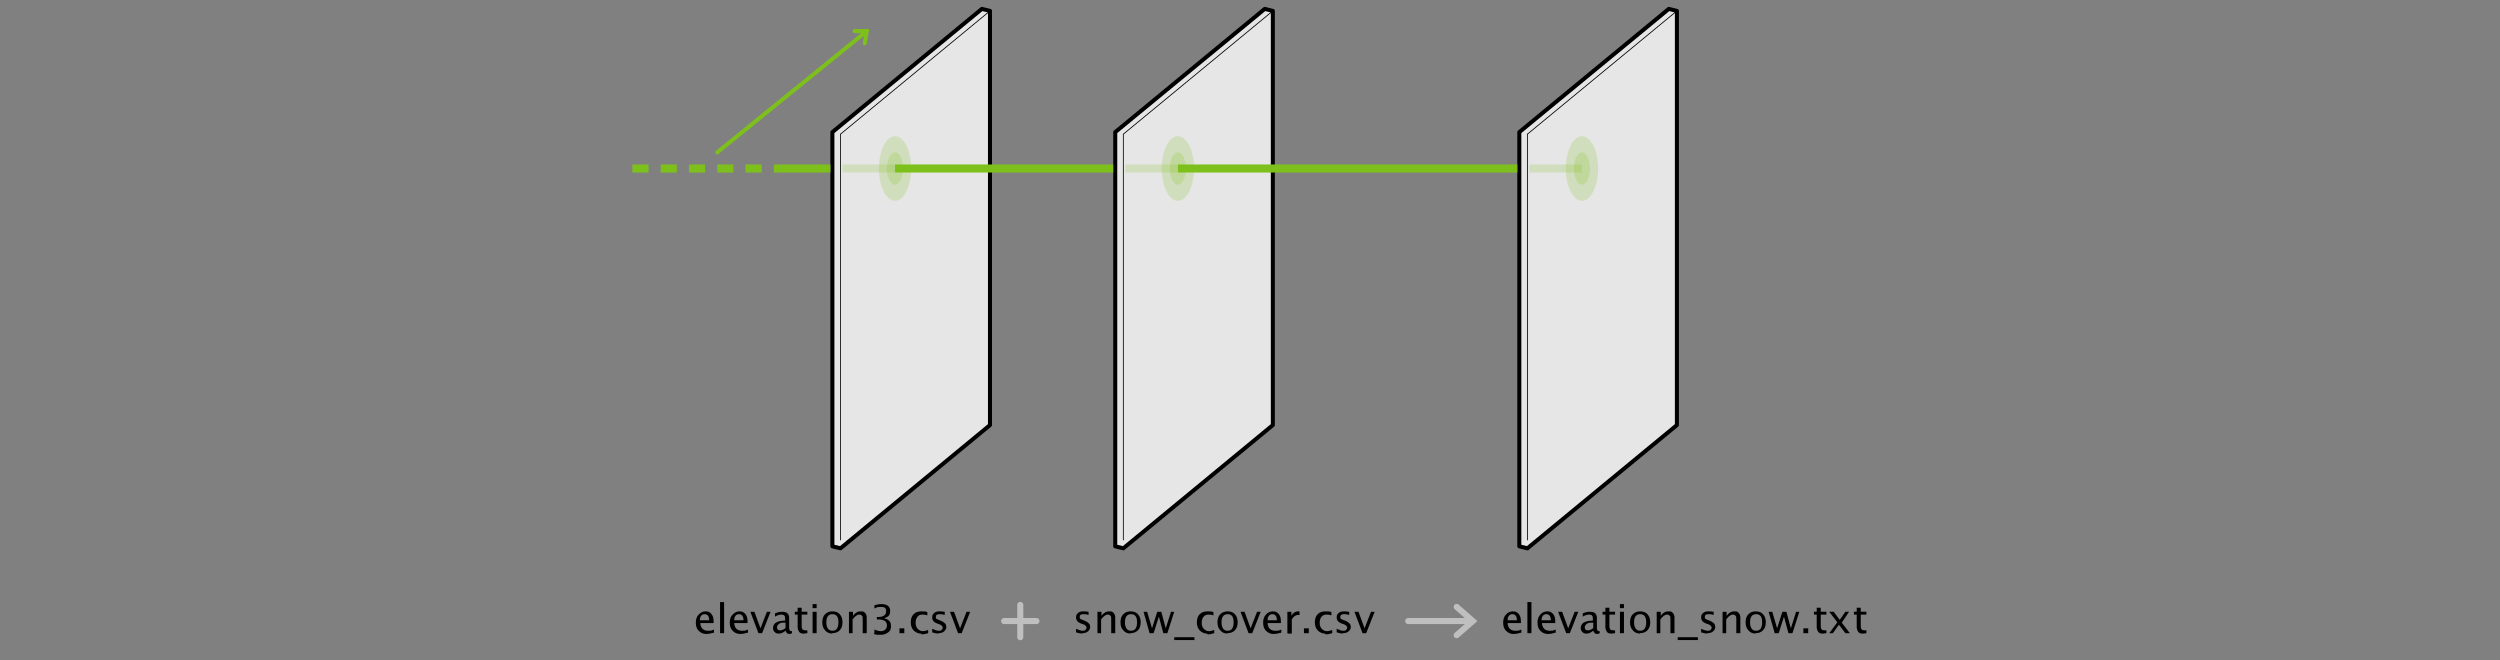 <?xml version="1.0" encoding="UTF-8"?>
<svg id="Layer_1" xmlns="http://www.w3.org/2000/svg" xmlns:xlink="http://www.w3.org/1999/xlink" version="1.1" viewBox="0 0 618.7 163.4">
  <rect x="0" y="0" width="618.7" height="163.4" fill="#808080" stroke="none"/>
  <!-- Generator: Adobe Illustrator 29.2.1, SVG Export Plug-In . SVG Version: 2.1.0 Build 116)  -->
  <defs>
    <style>
      .st0, .st1, .st2, .st3, .st4, .st5, .st6 {
        fill: none;
      }

      .st7 {
        opacity: .2;
      }

      .st7, .st8 {
        isolation: isolate;
      }

      .st8 {
        opacity: .2;
      }

      .st1 {
        stroke: #bfbfbf;
        stroke-width: 1.5px;
      }

      .st1, .st2 {
        stroke-linecap: round;
      }

      .st2, .st4, .st6 {
        stroke: #7ec01b;
      }

      .st9 {
        fill: #fff;
        opacity: .8;
      }

      .st10 {
        fill: #7ec01b;
      }

      .st3 {
        stroke-width: .2px;
      }

      .st3, .st5 {
        stroke: #000;
      }

      .st4, .st6 {
        stroke-width: 2px;
      }

      .st11 {
        clip-path: url(#clippath-17);
      }

      .st12 {
        clip-path: url(#clippath-11);
      }

      .st13 {
        clip-path: url(#clippath-16);
      }

      .st14 {
        clip-path: url(#clippath-10);
      }

      .st15 {
        clip-path: url(#clippath-15);
      }

      .st16 {
        clip-path: url(#clippath-13);
      }

      .st17 {
        clip-path: url(#clippath-14);
      }

      .st18 {
        clip-path: url(#clippath-12);
      }

      .st19 {
        clip-path: url(#clippath-1);
      }

      .st20 {
        clip-path: url(#clippath-3);
      }

      .st21 {
        clip-path: url(#clippath-4);
      }

      .st22 {
        clip-path: url(#clippath-2);
      }

      .st23 {
        clip-path: url(#clippath-7);
      }

      .st24 {
        clip-path: url(#clippath-6);
      }

      .st25 {
        clip-path: url(#clippath-9);
      }

      .st26 {
        clip-path: url(#clippath-8);
      }

      .st27 {
        clip-path: url(#clippath-5);
      }

      .st5 {
        stroke-linejoin: round;
      }

      .st6 {
        stroke-dasharray: 4 3;
      }

      .st28 {
        clip-path: url(#clippath);
      }
    </style>
    <clipPath id="clippath">
      <rect class="st0" x="217.5" y="33.7" width="8" height="16"/>
    </clipPath>
    <clipPath id="clippath-1">
      <rect class="st0" x="217.5" y="33.7" width="8" height="16"/>
    </clipPath>
    <clipPath id="clippath-2">
      <rect class="st0" x="219.5" y="37.7" width="4" height="8"/>
    </clipPath>
    <clipPath id="clippath-3">
      <rect class="st0" x="219.5" y="37.7" width="4" height="8"/>
    </clipPath>
    <clipPath id="clippath-4">
      <rect class="st0" x="287.5" y="33.7" width="8" height="16"/>
    </clipPath>
    <clipPath id="clippath-5">
      <rect class="st0" x="287.5" y="33.7" width="8" height="16"/>
    </clipPath>
    <clipPath id="clippath-6">
      <rect class="st0" x="289.5" y="37.7" width="4" height="8"/>
    </clipPath>
    <clipPath id="clippath-7">
      <rect class="st0" x="289.5" y="37.7" width="4" height="8"/>
    </clipPath>
    <clipPath id="clippath-8">
      <rect class="st0" x="387.5" y="33.7" width="8" height="16"/>
    </clipPath>
    <clipPath id="clippath-9">
      <rect class="st0" x="387.5" y="33.7" width="8" height="16"/>
    </clipPath>
    <clipPath id="clippath-10">
      <rect class="st0" x="389.5" y="37.7" width="4" height="8"/>
    </clipPath>
    <clipPath id="clippath-11">
      <rect class="st0" x="389.5" y="37.7" width="4" height="8"/>
    </clipPath>
    <clipPath id="clippath-12">
      <rect class="st0" x="207.5" y="40.7" width="15" height="2"/>
    </clipPath>
    <clipPath id="clippath-13">
      <rect class="st0" x="207.5" y="40.7" width="15" height="2"/>
    </clipPath>
    <clipPath id="clippath-14">
      <rect class="st0" x="277.5" y="40.7" width="15" height="2"/>
    </clipPath>
    <clipPath id="clippath-15">
      <rect class="st0" x="277.5" y="40.7" width="15" height="2"/>
    </clipPath>
    <clipPath id="clippath-16">
      <rect class="st0" x="377.5" y="40.7" width="15" height="2"/>
    </clipPath>
    <clipPath id="clippath-17">
      <rect class="st0" x="377.5" y="40.7" width="15" height="2"/>
    </clipPath>
  </defs>
  <polygon class="st9" points="208 135.7 245 105.2 245 2.7 243 2.2 206 32.7 206 135.2 208 135.7"/>
  <polygon class="st5" points="208 135.7 245 105.2 245 2.7 243 2.2 206 32.7 206 135.2 208 135.7"/>
  <polyline class="st3" points="208 133.7 208 33.2 245 2.7"/>
  <rect class="st0" x="138.5" y="1.7" width="280" height="160"/>
  <g class="st7">
    <g class="st28">
      <g class="st19">
        <ellipse class="st10" cx="221.5" cy="41.7" rx="4" ry="8"/>
      </g>
    </g>
  </g>
  <rect class="st0" x="217.5" y="33.7" width="8" height="16"/>
  <g class="st7">
    <g class="st22">
      <g class="st20">
        <ellipse class="st10" cx="221.5" cy="41.7" rx="2" ry="4"/>
      </g>
    </g>
  </g>
  <rect class="st0" x="219.5" y="37.7" width="4" height="8"/>
  <polygon class="st9" points="278 135.7 315 105.2 315 2.7 313 2.2 276 32.7 276 135.2 278 135.7"/>
  <polygon class="st5" points="278 135.7 315 105.2 315 2.7 313 2.2 276 32.7 276 135.2 278 135.7"/>
  <polyline class="st3" points="278 133.7 278 33.2 315 2.7"/>
  <rect class="st0" x="138.5" y="1.7" width="280" height="160"/>
  <g class="st7">
    <g class="st21">
      <g class="st27">
        <ellipse class="st10" cx="291.5" cy="41.7" rx="4" ry="8"/>
      </g>
    </g>
  </g>
  <rect class="st0" x="287.5" y="33.7" width="8" height="16"/>
  <g class="st7">
    <g class="st24">
      <g class="st23">
        <ellipse class="st10" cx="291.5" cy="41.7" rx="2" ry="4"/>
      </g>
    </g>
  </g>
  <rect class="st0" x="289.5" y="37.7" width="4" height="8"/>
  <polygon class="st9" points="378 135.7 415 105.2 415 2.7 413 2.2 376 32.7 376 135.2 378 135.7"/>
  <polygon class="st5" points="378 135.7 415 105.2 415 2.7 413 2.2 376 32.7 376 135.2 378 135.7"/>
  <polyline class="st3" points="378 133.7 378 33.2 415 2.7"/>
  <rect class="st0" x="138.5" y="1.7" width="280" height="160"/>
  <g class="st7">
    <g class="st26">
      <g class="st25">
        <ellipse class="st10" cx="391.5" cy="41.7" rx="4" ry="8"/>
      </g>
    </g>
  </g>
  <rect class="st0" x="387.5" y="33.7" width="8" height="16"/>
  <g class="st7">
    <g class="st14">
      <g class="st12">
        <ellipse class="st10" cx="391.5" cy="41.7" rx="2" ry="4"/>
      </g>
    </g>
  </g>
  <rect class="st0" x="389.5" y="37.7" width="4" height="8"/>
  <line class="st2" x1="177.5" y1="37.7" x2="214.5" y2="7.7"/>
  <polyline class="st2" points="214 10.7 214.5 7.7 211.5 7.7"/>
  <line class="st6" x1="156.5" y1="41.7" x2="192.5" y2="41.7"/>
  <line class="st4" x1="192.5" y1="41.7" x2="205.5" y2="41.7"/>
  <rect class="st0" x="138.5" y="1.7" width="280" height="160"/>
  <g class="st8">
    <g class="st18">
      <g class="st16">
        <line class="st4" x1="208.5" y1="41.7" x2="221.5" y2="41.7"/>
      </g>
    </g>
  </g>
  <rect class="st0" x="207.5" y="40.7" width="15" height="2"/>
  <line class="st4" x1="221.5" y1="41.7" x2="275.5" y2="41.7"/>
  <rect class="st0" x="138.5" y="1.7" width="280" height="160"/>
  <g class="st8">
    <g class="st17">
      <g class="st15">
        <line class="st4" x1="278.5" y1="41.7" x2="291.5" y2="41.7"/>
      </g>
    </g>
  </g>
  <rect class="st0" x="277.5" y="40.7" width="15" height="2"/>
  <line class="st4" x1="291.5" y1="41.7" x2="375.5" y2="41.7"/>
  <rect class="st0" x="138.5" y="1.7" width="280" height="160"/>
  <g class="st8">
    <g class="st13">
      <g class="st11">
        <line class="st4" x1="378.5" y1="41.7" x2="391.5" y2="41.7"/>
      </g>
    </g>
  </g>
  <rect class="st0" x="377.5" y="40.7" width="15" height="2"/>
  <g>
    <path d="M176.5,156.6c-.6.2-1.2.3-1.7.3-.8,0-1.4-.3-1.9-.8-.5-.5-.7-1.2-.7-2s.2-1.5.7-2,1-.8,1.7-.8,1.1.2,1.5.7.5,1.1.5,1.9v.3h-3.3c.1,1.3.8,1.9,1.9,1.9s.9-.1,1.5-.3v.8ZM173.2,153.5h2.3c0-1-.4-1.5-1.1-1.5s-1.2.5-1.2,1.5Z"/>
    <path d="M178.2,156.7v-7.7h1v7.7h-1Z"/>
    <path d="M184.9,156.6c-.6.2-1.2.3-1.7.3-.8,0-1.4-.3-1.9-.8-.5-.5-.7-1.2-.7-2s.2-1.5.7-2,1-.8,1.7-.8,1.1.2,1.5.7.5,1.1.5,1.9v.3h-3.3c.1,1.3.8,1.9,1.9,1.9s.9-.1,1.5-.3v.8ZM181.7,153.5h2.3c0-1-.4-1.5-1.1-1.5s-1.2.5-1.2,1.5Z"/>
    <path d="M187.7,156.7l-2-5.3h1l1.5,4.1,1.6-4.1h.9l-2.1,5.3h-1Z"/>
    <path d="M194.5,156c-.6.5-1.1.8-1.7.8s-.8-.1-1.1-.4c-.3-.3-.4-.6-.4-1s.2-1,.7-1.3c.5-.3,1.2-.5,2.1-.5h.2v-.6c0-.6-.3-.9-.9-.9s-1.1.2-1.6.5v-.8c.6-.3,1.3-.4,1.8-.4s1,.1,1.3.4.4.7.4,1.2v2.4c0,.5.2.8.5.8s.1,0,.2,0v.5c-.1.1-.4.2-.7.2-.4,0-.7-.3-.9-.8ZM194.4,155.5v-1.4h-.3c-.5,0-1,0-1.3.3-.3.2-.5.5-.5.8s0,.4.2.6.4.2.6.2c.4,0,.8-.2,1.2-.5Z"/>
    <path d="M198.9,156.8c-.5,0-.9-.1-1.1-.4s-.4-.7-.4-1.2v-3.1h-.7v-.7h.7v-1h1c0,0,0,1,0,1h1.4v.7h-1.4v2.9c0,.7.3,1,.9,1s.3,0,.5,0v.7c-.3,0-.6.1-.8.1Z"/>
    <path d="M201.1,150.5v-1h1v1h-1ZM201.1,156.7v-5.3h1v5.3h-1Z"/>
    <path d="M206,156.8c-.8,0-1.4-.3-1.8-.8-.5-.5-.7-1.2-.7-2s.2-1.5.7-2c.5-.5,1.1-.7,1.8-.7s1.4.2,1.8.7c.5.5.7,1.2.7,2s-.2,1.5-.7,2-1.1.7-1.9.7ZM206,156.1c1,0,1.5-.7,1.5-2.1s-.5-2-1.5-2-1.5.7-1.5,2,.5,2.1,1.5,2.1Z"/>
    <path d="M210.1,156.7v-5.3h1v1c.5-.7,1.1-1.1,1.9-1.1s.8.1,1.1.4c.3.3.4.7.4,1.2v3.8h-1v-3.5c0-.4,0-.7-.2-.8-.1-.2-.3-.3-.6-.3-.6,0-1.1.4-1.7,1.2v3.4h-1Z"/>
    <path d="M216.4,156.7v-.9c.7.3,1.2.4,1.6.4s.8-.1,1.1-.4c.3-.3.4-.6.4-1,0-1-.7-1.5-2.1-1.5h-.4v-.6h.3c1.3,0,2-.5,2-1.4s-.4-1.1-1.3-1.1-1,.1-1.6.4v-.8c.6-.2,1.1-.3,1.7-.3,1.5,0,2.2.6,2.2,1.7s-.5,1.5-1.5,1.8c1.2.3,1.7.9,1.7,1.9s-.2,1.2-.7,1.6-1.1.6-1.9.6-1,0-1.7-.2Z"/>
    <path d="M222.6,156.7v-1.2h1.2v1.2h-1.2Z"/>
    <path d="M227.9,156.8c-.7,0-1.3-.3-1.8-.8s-.7-1.2-.7-2,.2-1.5.7-2,1.1-.7,2-.7.9,0,1.4.2v.8c-.5-.2-1-.2-1.3-.2-.5,0-.9.2-1.2.6-.3.4-.4.9-.4,1.5s.2,1.1.5,1.4.7.6,1.2.6.9-.1,1.4-.3v.8c-.6.2-1.2.3-1.6.3Z"/>
    <path d="M232.3,156.8c-.4,0-1-.1-1.6-.3v-.9c.6.3,1.2.5,1.6.5s.5,0,.7-.2.3-.3.3-.6c0-.3-.3-.6-.8-.8l-.6-.2c-.8-.3-1.2-.8-1.2-1.5s.2-.8.5-1.1c.3-.3.8-.4,1.3-.4s.7,0,1.1.1h.2v.8c-.5-.2-1-.2-1.3-.2-.6,0-.9.2-.9.7s.2.5.7.7l.5.2c.5.2.9.5,1.1.7.2.2.3.6.3.9s-.2.8-.6,1.1-.8.4-1.4.4Z"/>
    <path d="M237.1,156.7l-2-5.3h1l1.5,4.1,1.6-4.1h.9l-2.1,5.3h-1Z"/>
  </g>
  <g>
    <path d="M267.9,156.8c-.4,0-1-.1-1.6-.3v-.9c.6.3,1.2.5,1.6.5s.5,0,.7-.2.3-.3.3-.6c0-.3-.3-.6-.8-.8l-.6-.2c-.8-.3-1.2-.8-1.2-1.5s.2-.8.5-1.1c.3-.3.8-.4,1.3-.4s.7,0,1.1.1h.2v.8c-.5-.2-1-.2-1.3-.2-.6,0-.9.2-.9.7s.2.5.7.7l.5.2c.5.2.9.5,1.1.7.2.2.3.6.3.9s-.2.8-.6,1.1-.8.4-1.4.4Z"/>
    <path d="M271.6,156.7v-5.3h1v1c.5-.7,1.1-1.1,1.9-1.1s.8.1,1.1.4c.3.3.4.7.4,1.2v3.8h-1v-3.5c0-.4,0-.7-.2-.8-.1-.2-.3-.3-.6-.3-.6,0-1.1.4-1.7,1.2v3.4h-1Z"/>
    <path d="M279.8,156.8c-.8,0-1.4-.3-1.8-.8-.5-.5-.7-1.2-.7-2s.2-1.5.7-2c.5-.5,1.1-.7,1.8-.7s1.4.2,1.8.7c.5.5.7,1.2.7,2s-.2,1.5-.7,2-1.1.7-1.9.7ZM279.9,156.1c1,0,1.5-.7,1.5-2.1s-.5-2-1.5-2-1.5.7-1.5,2,.5,2.1,1.5,2.1Z"/>
    <path d="M284.5,156.7l-1.5-5.3h.9l1.2,4.1,1.3-4.1h1l1.1,4.1,1.3-4.1h.8l-1.7,5.3h-1l-1.1-4.1-1.3,4.1h-1Z"/>
    <path d="M290.6,158.4v-.7h5v.7h-5Z"/>
    <path d="M298.7,156.8c-.7,0-1.3-.3-1.8-.8s-.7-1.2-.7-2,.2-1.5.7-2c.5-.5,1.1-.7,2-.7s.9,0,1.4.2v.8c-.5-.2-1-.2-1.3-.2-.5,0-.9.2-1.2.6-.3.4-.4.9-.4,1.5s.2,1.1.5,1.4.7.6,1.2.6.9-.1,1.4-.3v.8c-.6.2-1.2.3-1.6.3Z"/>
    <path d="M303.8,156.8c-.8,0-1.4-.3-1.8-.8-.5-.5-.7-1.2-.7-2s.2-1.5.7-2c.5-.5,1.1-.7,1.8-.7s1.4.2,1.8.7c.5.5.7,1.2.7,2s-.2,1.5-.7,2-1.1.7-1.9.7ZM303.8,156.1c1,0,1.5-.7,1.5-2.1s-.5-2-1.5-2-1.5.7-1.5,2,.5,2.1,1.5,2.1Z"/>
    <path d="M309,156.7l-2-5.3h1l1.5,4.1,1.6-4.1h.9l-2.1,5.3h-1Z"/>
    <path d="M316.9,156.6c-.6.2-1.2.3-1.7.3-.8,0-1.4-.3-1.9-.8-.5-.5-.7-1.2-.7-2s.2-1.5.7-2c.4-.5,1-.8,1.7-.8s1.1.2,1.5.7c.4.5.5,1.1.5,1.9v.3h-3.3c.1,1.3.8,1.9,1.9,1.9s.9-.1,1.5-.3v.8ZM313.7,153.5h2.3c0-1-.4-1.5-1.1-1.5s-1.2.5-1.2,1.5Z"/>
    <path d="M318.6,156.7v-5.3h1v1c.4-.7.9-1.1,1.7-1.1s.2,0,.3,0v.9c-.2,0-.3,0-.4,0-.6,0-1.1.4-1.5,1.1v3.5h-1Z"/>
    <path d="M322.7,156.7v-1.2h1.2v1.2h-1.2Z"/>
    <path d="M327.9,156.8c-.7,0-1.3-.3-1.8-.8s-.7-1.2-.7-2,.2-1.5.7-2c.5-.5,1.1-.7,2-.7s.9,0,1.4.2v.8c-.5-.2-1-.2-1.3-.2-.5,0-.9.2-1.2.6-.3.4-.4.9-.4,1.5s.2,1.1.5,1.4.7.6,1.2.6.9-.1,1.4-.3v.8c-.6.2-1.2.3-1.6.3Z"/>
    <path d="M332.4,156.8c-.4,0-1-.1-1.6-.3v-.9c.6.3,1.2.5,1.6.5s.5,0,.7-.2.3-.3.3-.6c0-.3-.3-.6-.8-.8l-.6-.2c-.8-.3-1.2-.8-1.2-1.5s.2-.8.5-1.1c.3-.3.8-.4,1.3-.4s.7,0,1.1.1h.2v.8c-.5-.2-1-.2-1.3-.2-.6,0-.9.2-.9.7s.2.5.7.7l.5.2c.5.2.9.5,1.1.7.2.2.3.6.3.9s-.2.8-.6,1.1-.8.4-1.4.4Z"/>
    <path d="M337.2,156.7l-2-5.3h1l1.5,4.1,1.6-4.1h.9l-2.1,5.3h-1Z"/>
  </g>
  <g>
    <path d="M376.3,156.6c-.6.2-1.2.3-1.7.3-.8,0-1.4-.3-1.9-.8-.5-.5-.7-1.2-.7-2s.2-1.5.7-2c.4-.5,1-.8,1.7-.8s1.1.2,1.5.7c.4.5.5,1.1.5,1.9v.3h-3.3c.1,1.3.8,1.9,1.9,1.9s.9-.1,1.5-.3v.8ZM373.1,153.5h2.3c0-1-.4-1.5-1.1-1.5s-1.2.5-1.2,1.5Z"/>
    <path d="M378,156.7v-7.7h1v7.7h-1Z"/>
    <path d="M384.8,156.6c-.6.2-1.2.3-1.7.3-.8,0-1.4-.3-1.9-.8-.5-.5-.7-1.2-.7-2s.2-1.5.7-2c.4-.5,1-.8,1.7-.8s1.1.2,1.5.7c.4.5.5,1.1.5,1.9v.3h-3.3c.1,1.3.8,1.9,1.9,1.9s.9-.1,1.5-.3v.8ZM381.5,153.5h2.3c0-1-.4-1.5-1.1-1.5s-1.2.5-1.2,1.5Z"/>
    <path d="M387.6,156.7l-2-5.3h1l1.5,4.1,1.6-4.1h.9l-2.1,5.3h-1Z"/>
    <path d="M394.4,156c-.6.5-1.1.8-1.7.8s-.8-.1-1.1-.4c-.3-.3-.4-.6-.4-1s.2-1,.7-1.3c.5-.3,1.2-.5,2.1-.5h.2v-.6c0-.6-.3-.9-.9-.9s-1.1.2-1.6.5v-.8c.6-.3,1.3-.4,1.8-.4s1,.1,1.3.4c.3.3.4.7.4,1.2v2.4c0,.5.2.8.5.8s.1,0,.2,0v.5c-.1.1-.4.2-.7.2-.4,0-.7-.3-.9-.8ZM394.3,155.5v-1.4h-.3c-.5,0-1,0-1.3.3-.3.2-.5.5-.5.8s0,.4.2.6.4.2.6.2c.4,0,.8-.2,1.2-.5Z"/>
    <path d="M398.8,156.8c-.5,0-.9-.1-1.1-.4s-.4-.7-.4-1.2v-3.1h-.7v-.7h.7v-1h1c0,0,0,1,0,1h1.4v.7h-1.4v2.9c0,.7.3,1,.9,1s.3,0,.5,0v.7c-.3,0-.6.1-.8.1Z"/>
    <path d="M400.9,150.5v-1h1v1h-1ZM400.9,156.7v-5.3h1v5.3h-1Z"/>
    <path d="M405.9,156.8c-.8,0-1.4-.3-1.8-.8-.5-.5-.7-1.2-.7-2s.2-1.5.7-2c.5-.5,1.1-.7,1.8-.7s1.4.2,1.8.7c.5.5.7,1.2.7,2s-.2,1.5-.7,2-1.1.7-1.9.7ZM405.9,156.1c1,0,1.5-.7,1.5-2.1s-.5-2-1.5-2-1.5.7-1.5,2,.5,2.1,1.5,2.1Z"/>
    <path d="M410,156.7v-5.3h1v1c.5-.7,1.1-1.1,1.9-1.1s.8.1,1.1.4c.3.3.4.7.4,1.2v3.8h-1v-3.5c0-.4,0-.7-.2-.8-.1-.2-.3-.3-.6-.3-.6,0-1.1.4-1.7,1.2v3.4h-1Z"/>
    <path d="M415.2,158.4v-.7h5v.7h-5Z"/>
    <path d="M422.6,156.8c-.4,0-1-.1-1.6-.3v-.9c.6.3,1.2.5,1.6.5s.5,0,.7-.2.3-.3.3-.6c0-.3-.3-.6-.8-.8l-.6-.2c-.8-.3-1.2-.8-1.2-1.5s.2-.8.5-1.1c.3-.3.8-.4,1.3-.4s.7,0,1.1.1h.2v.8c-.5-.2-1-.2-1.3-.2-.6,0-.9.2-.9.7s.2.5.7.7l.5.2c.5.2.9.5,1.1.7.2.2.3.6.3.9s-.2.8-.6,1.1-.8.4-1.4.4Z"/>
    <path d="M426.3,156.7v-5.3h1v1c.5-.7,1.1-1.1,1.9-1.1s.8.1,1.1.4c.3.3.4.7.4,1.2v3.8h-1v-3.5c0-.4,0-.7-.2-.8-.1-.2-.3-.3-.6-.3-.6,0-1.1.4-1.7,1.2v3.4h-1Z"/>
    <path d="M434.5,156.8c-.8,0-1.4-.3-1.8-.8-.5-.5-.7-1.2-.7-2s.2-1.5.7-2c.5-.5,1.1-.7,1.8-.7s1.4.2,1.8.7c.5.5.7,1.2.7,2s-.2,1.5-.7,2-1.1.7-1.9.7ZM434.6,156.1c1,0,1.5-.7,1.5-2.1s-.5-2-1.5-2-1.5.7-1.5,2,.5,2.1,1.5,2.1Z"/>
    <path d="M439.2,156.7l-1.5-5.3h.9l1.2,4.1,1.3-4.1h1l1.1,4.1,1.3-4.1h.8l-1.7,5.3h-1l-1.1-4.1-1.3,4.1h-1Z"/>
    <path d="M446.3,156.7v-1.2h1.2v1.2h-1.2Z"/>
    <path d="M451.1,156.8c-.5,0-.9-.1-1.1-.4s-.4-.7-.4-1.2v-3.1h-.7v-.7h.7v-1h1c0,0,0,1,0,1h1.4v.7h-1.4v2.9c0,.7.3,1,.9,1s.3,0,.5,0v.7c-.3,0-.6.1-.8.1Z"/>
    <path d="M452.7,156.7l2-2.7-2-2.6h1.1l1.5,2,1.4-2h.9l-1.8,2.7,2,2.6h-1.1l-1.6-2.1-1.5,2.1h-1Z"/>
    <path d="M461,156.8c-.5,0-.9-.1-1.1-.4s-.4-.7-.4-1.2v-3.1h-.7v-.7h.7v-1h1c0,0,0,1,0,1h1.4v.7h-1.4v2.9c0,.7.3,1,.9,1s.3,0,.5,0v.7c-.3,0-.6.1-.8.1Z"/>
  </g>
  <line class="st1" x1="248.5" y1="153.7" x2="256.5" y2="153.7"/>
  <line class="st1" x1="252.5" y1="149.7" x2="252.5" y2="157.7"/>
  <line class="st1" x1="348.5" y1="153.7" x2="363.5" y2="153.7"/>
  <polyline class="st1" points="360.5 150.2 364.5 153.7 360.5 157.2"/>
  <rect class="st0" x="138.5" y="1.7" width="280" height="160"/>
</svg>